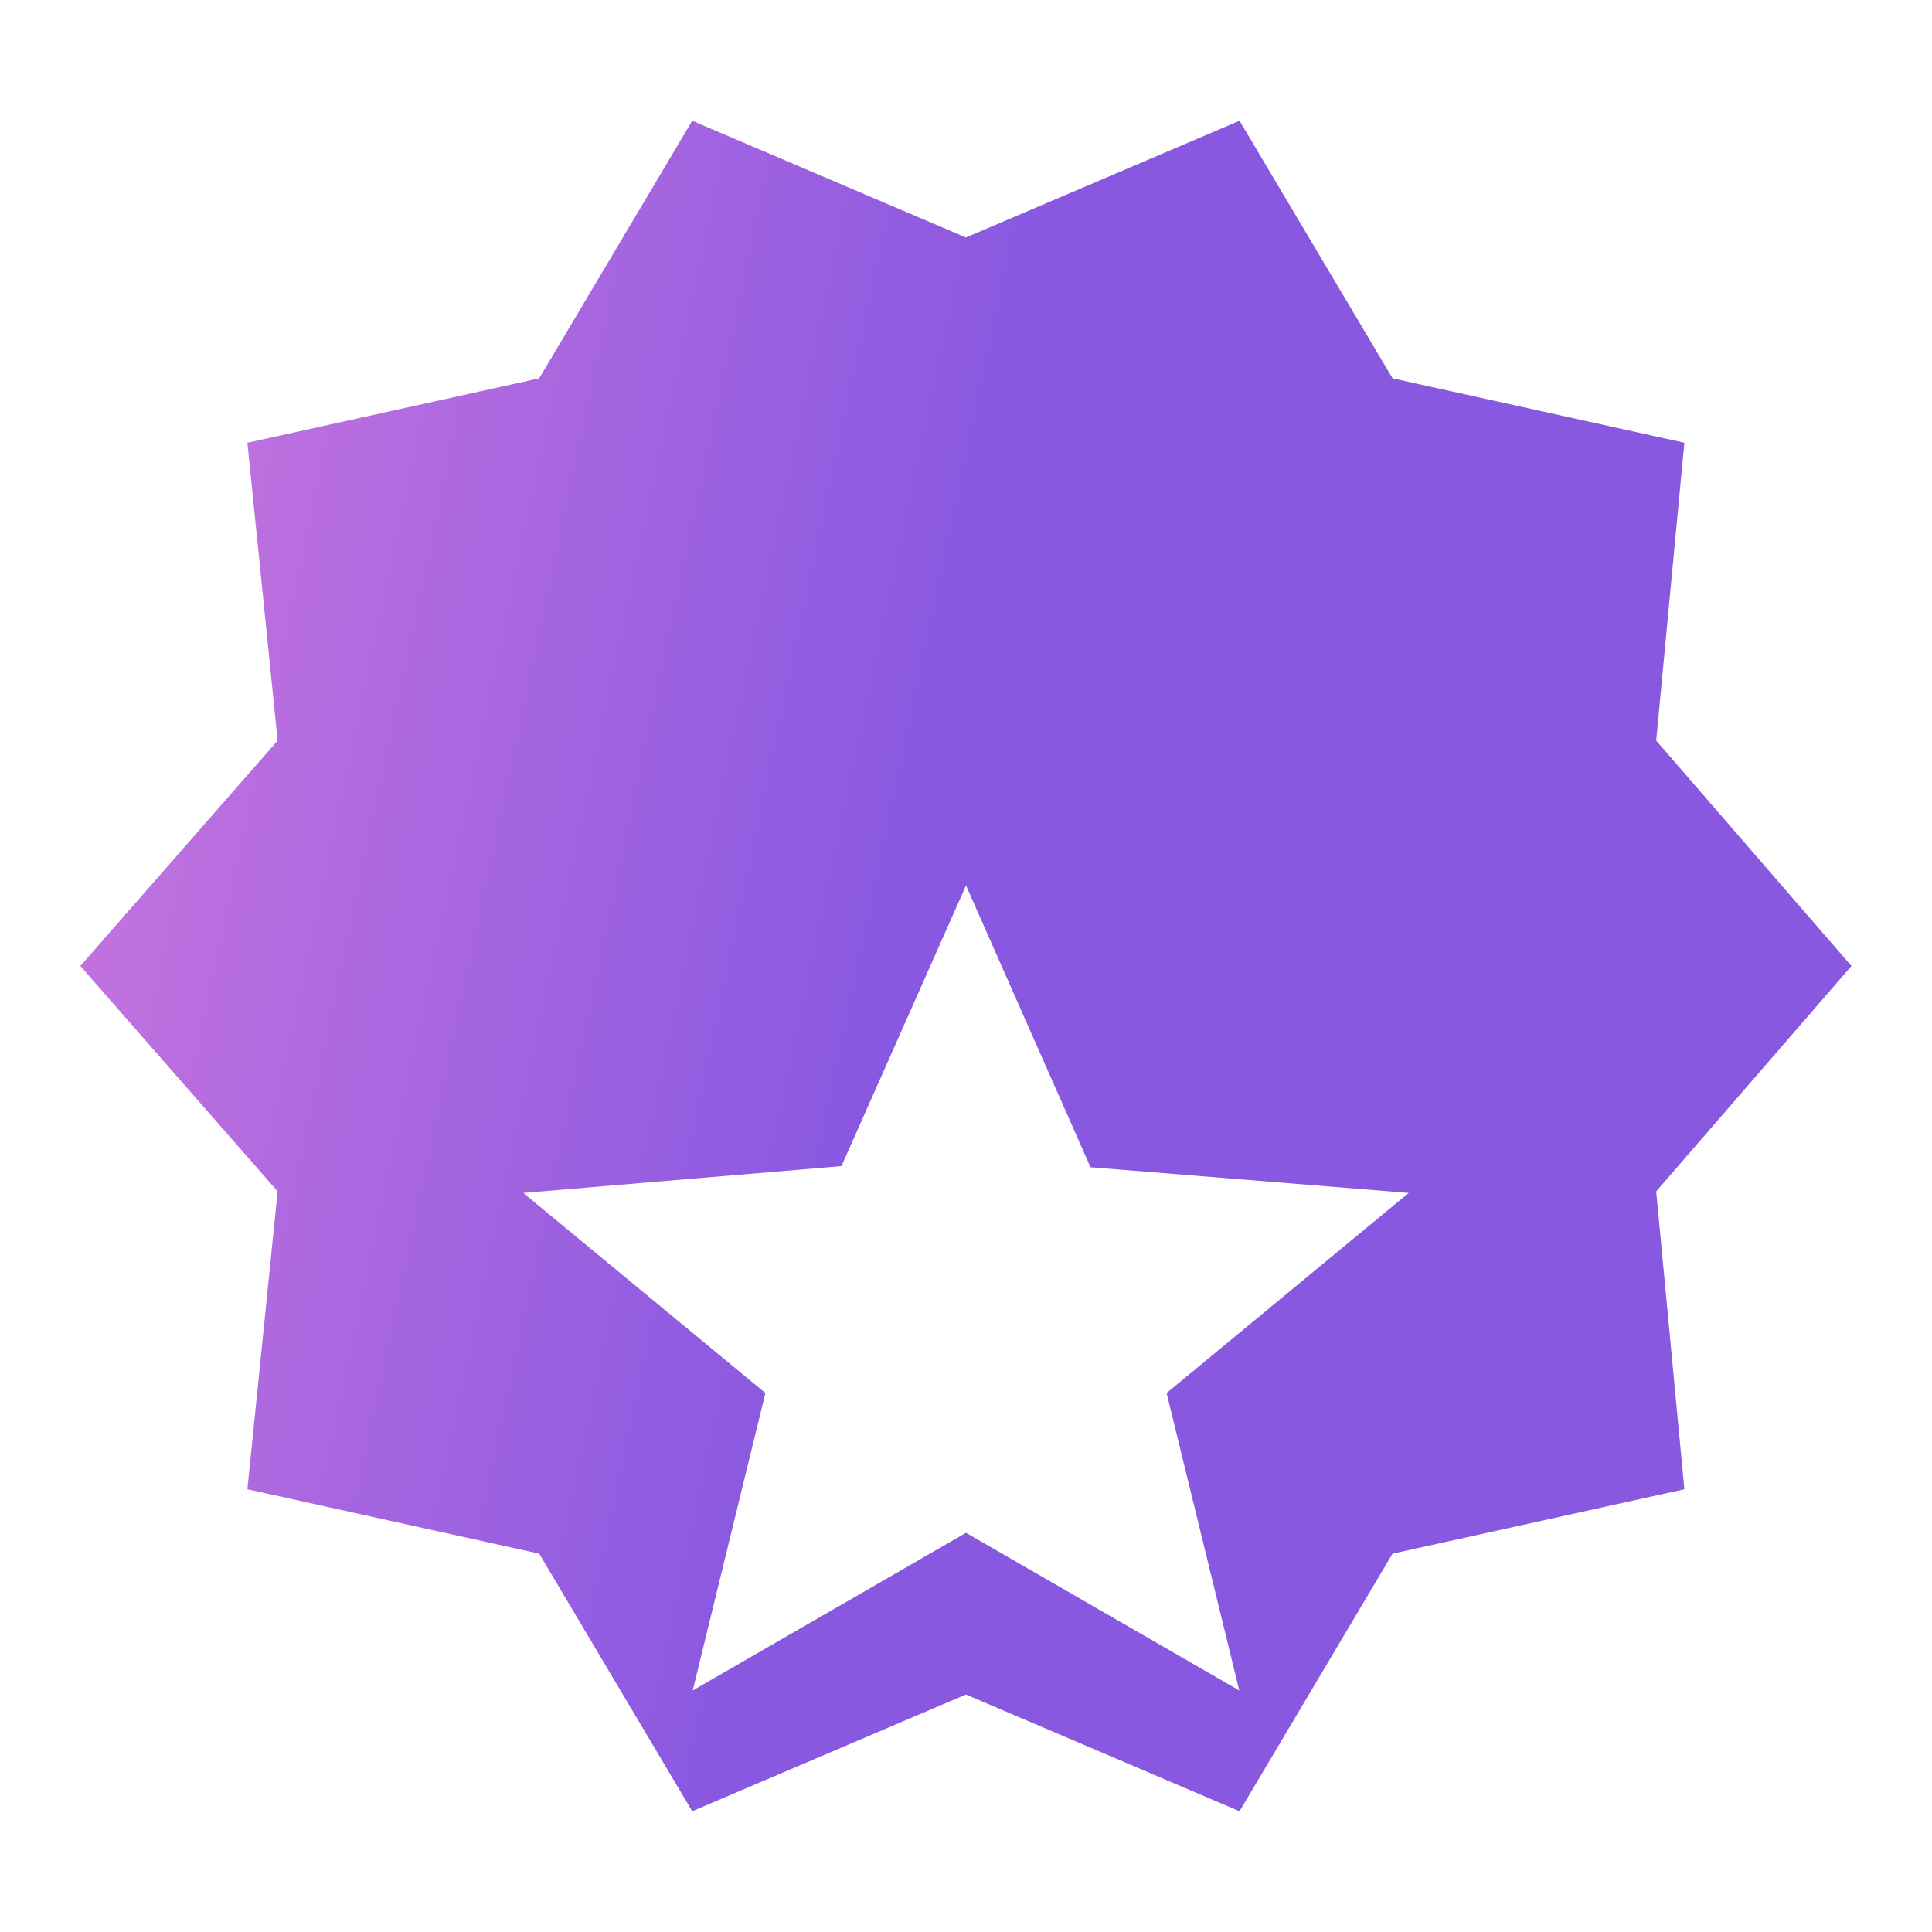 <svg width="24" height="24" viewBox="0 0 24 24" fill="none" xmlns="http://www.w3.org/2000/svg">
<mask id="mask0_1_1128" style="mask-type:alpha" maskUnits="userSpaceOnUse" x="0" y="0" width="24" height="24">
<rect width="24" height="24" fill="#D9D9D9"/>
</mask>
<g mask="url(#mask0_1_1128)">
<path d="M8.599 22.5L6.698 19.3L3.073 18.5L3.449 14.8L0.998 12L3.449 9.2L3.073 5.5L6.698 4.7L8.599 1.5L11.999 2.95L15.398 1.5L17.299 4.7L20.924 5.5L20.574 9.2L22.999 12L20.574 14.8L20.924 18.5L17.299 19.3L15.398 22.5L11.999 21.05L8.599 22.5Z" fill="url(#paint0_linear_1_1128)"/>
<g filter="url(#filter0_d_1_1128)">
<path d="M8.605 17L9.508 13.305L6.5 10.819L10.453 10.486L12 7L13.547 10.5L17.5 10.819L14.492 13.305L15.395 17L12 15.041L8.605 17Z" fill="white"/>
</g>
</g>
<defs>
<filter id="filter0_d_1_1128" x="-3.5" y="1" width="31" height="30" filterUnits="userSpaceOnUse" color-interpolation-filters="sRGB">
<feFlood flood-opacity="0" result="BackgroundImageFix"/>
<feColorMatrix in="SourceAlpha" type="matrix" values="0 0 0 0 0 0 0 0 0 0 0 0 0 0 0 0 0 0 127 0" result="hardAlpha"/>
<feOffset dy="4"/>
<feGaussianBlur stdDeviation="5"/>
<feComposite in2="hardAlpha" operator="out"/>
<feColorMatrix type="matrix" values="0 0 0 0 0 0 0 0 0 0 0 0 0 0 0 0 0 0 0.1 0"/>
<feBlend mode="normal" in2="BackgroundImageFix" result="effect1_dropShadow_1_1128"/>
<feBlend mode="normal" in="SourceGraphic" in2="effect1_dropShadow_1_1128" result="shape"/>
</filter>
<linearGradient id="paint0_linear_1_1128" x1="7.511" y1="-69.261" x2="27.395" y2="-65.049" gradientUnits="userSpaceOnUse">
<stop stop-color="#FD8DDD"/>
<stop offset="1" stop-color="#8958E1"/>
</linearGradient>
</defs>
</svg>
